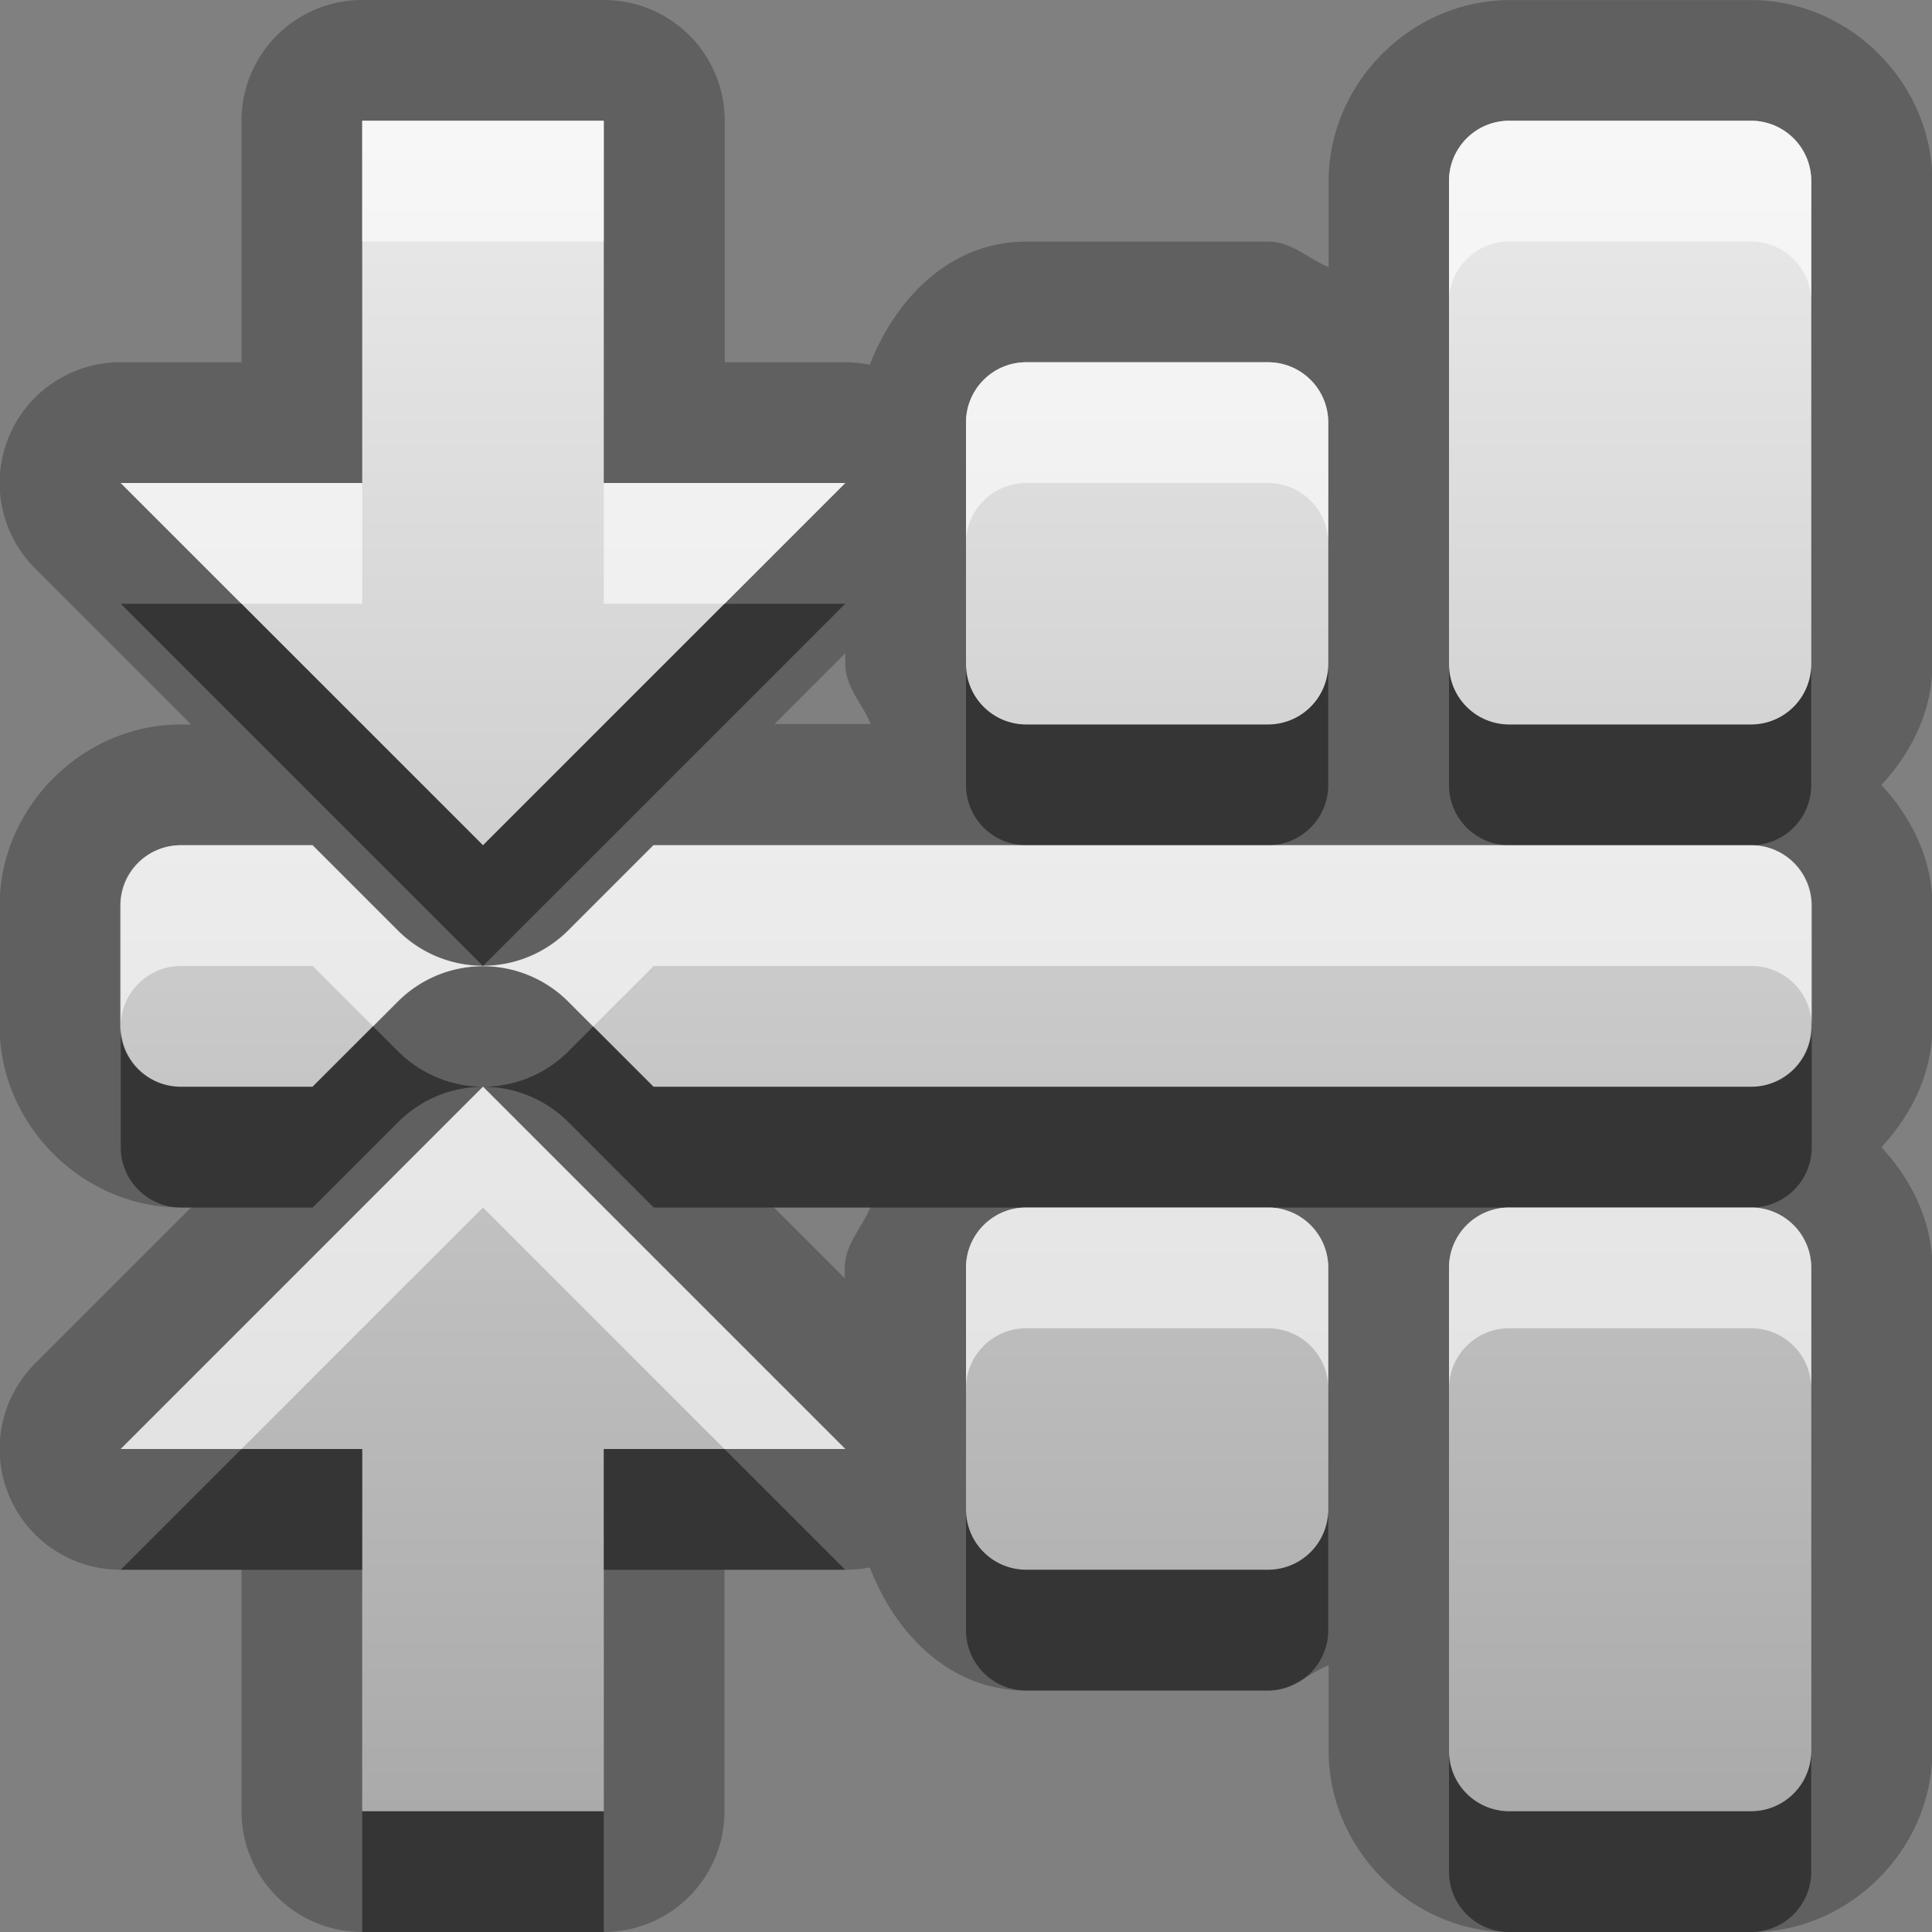 <?xml version="1.0" encoding="UTF-8"?>
<svg width="16" height="16" version="1.1" xmlns="http://www.w3.org/2000/svg">
 <rect width="100%" height="100%" fill="#808080" stroke="none"/>
 <defs>
  <linearGradient id="gr0" x1="8" x2="8" y1="1" y2="15" gradientUnits="userSpaceOnUse">
   <stop stop-color="#ebebeb" offset="0"/>
   <stop stop-color="#aaa" offset="1"/>
  </linearGradient>
 </defs>
 <path d="m3 0a1 1 0 0 0-1 1v2h-1a1 1 0 0 0-0.707 1.71l1.29 1.29h-0.086c-0.814 0-1.5 0.686-1.5 1.5v1c-3.26e-16 0.814 0.686 1.5 1.5 1.5h0.086l-1.29 1.29a1 1 0 0 0 0.707 1.71h1v2a1 1 0 0 0 1 1h2a1 1 0 0 0 1-1v-2h1a1 1 0 0 0 0.203-0.019c0.219 0.561 0.669 1.02 1.3 1.02h2c0.193 0 0.329-0.141 0.5-0.211v0.711c0 0.814 0.686 1.5 1.5 1.5h2c0.814 0 1.5-0.686 1.5-1.5v-4c0-0.386-0.173-0.731-0.422-1 0.249-0.269 0.422-0.614 0.422-1v-1c0-0.386-0.173-0.731-0.422-1 0.249-0.269 0.422-0.614 0.422-1v-4c0-0.814-0.686-1.5-1.5-1.5h-2c-0.814-1.09e-16 -1.5 0.686-1.5 1.5v0.711c-0.171-0.07-0.307-0.211-0.5-0.211h-2c-0.629 0-1.08 0.459-1.3 1.02a1 1 0 0 0-0.201-0.021h-1v-2a1 1 0 0 0-1-1h-2zm0 1h2v3h2l-3 3-3-3h2v-3zm9.5 0h2c0.277 0 0.5 0.223 0.5 0.5v4c0 0.277-0.223 0.5-0.5 0.5h-2c-0.277 0-0.5-0.223-0.5-0.5v-4c0-0.277 0.223-0.5 0.5-0.5zm-4 2h2c0.277 0 0.5 0.223 0.5 0.5v2c0 0.277-0.223 0.5-0.5 0.5h-2c-0.277 0-0.5-0.223-0.5-0.5v-2c0-0.277 0.223-0.5 0.5-0.5zm-1.5 2.41v0.086c0 0.193 0.141 0.329 0.211 0.5h-0.797l0.586-0.586zm-5.5 1.59h1.09l0.707 0.707a1 1 0 0 0 1.41 0l0.707-0.707h9.09c0.277 0 0.5 0.223 0.5 0.5v1c0 0.277-0.223 0.5-0.5 0.5h-9.09l-0.707-0.707a1 1 0 0 0-1.41 0l-0.707 0.707h-1.09c-0.277 0-0.5-0.223-0.5-0.5v-1c0-0.277 0.223-0.5 0.5-0.5zm2.5 2 3 3h-2v3h-2v-3h-2l3-3zm2.41 1h0.797c-0.07 0.171-0.211 0.307-0.211 0.5v0.086l-0.586-0.586zm2.09 0h2c0.277 0 0.5 0.223 0.5 0.5v2c0 0.277-0.223 0.5-0.5 0.5h-2c-0.277 0-0.5-0.223-0.5-0.5v-2c0-0.277 0.223-0.5 0.5-0.5zm4 0h2c0.277 0 0.5 0.223 0.5 0.5v4c0 0.277-0.223 0.5-0.5 0.5h-2c-0.277 0-0.5-0.223-0.5-0.5v-4c0-0.277 0.223-0.5 0.5-0.5z" opacity=".25"/>
 <path d="m15 1.5c0-0.277-0.223-0.5-0.5-0.5h-2c-0.277 0-0.5 0.223-0.5 0.5v4c0 0.277 0.223 0.5 0.5 0.5h2c0.277 0 0.5-0.223 0.5-0.5zm0 6c0-0.277-0.223-0.5-0.5-0.5h-9.09l-0.707 0.707a1 1 0 0 1-1.41 0l-0.707-0.707h-1.09c-0.277 0-0.5 0.223-0.5 0.5v1c0 0.277 0.223 0.5 0.5 0.5h1.09l0.707-0.707a1 1 0 0 1 1.41 0l0.707 0.707h9.09c0.277 0 0.5-0.223 0.5-0.5zm0 3c0-0.277-0.223-0.5-0.5-0.5h-2c-0.277 0-0.5 0.223-0.5 0.5v4c0 0.277 0.223 0.5 0.5 0.5h2c0.277 0 0.5-0.223 0.5-0.5zm-4-7c0-0.277-0.223-0.5-0.5-0.5h-2c-0.277 0-0.5 0.223-0.5 0.5v2c0 0.277 0.223 0.5 0.5 0.5h2c0.277 0 0.5-0.223 0.5-0.5zm0 7c0-0.277-0.223-0.5-0.5-0.5h-2c-0.277 0-0.5 0.223-0.5 0.5v2c0 0.277 0.223 0.5 0.5 0.5h2c0.277 0 0.5-0.223 0.5-0.5zm-4-6.5h-2v-3h-2v3h-2l3 3zm0 8-3-3-3 3h2v3h2v-3z" fill="url(#gr0)"/>
 <path d="m1 5 3 3 3-3h-1l-2 2-2-2h-1zm7 0.5v1c0 0.277 0.223 0.5 0.5 0.5h2c0.277 0 0.5-0.223 0.5-0.5v-1c0 0.277-0.223 0.5-0.5 0.5h-2c-0.277 0-0.5-0.223-0.5-0.5zm4 0v1c0 0.277 0.223 0.5 0.5 0.5h2c0.277 0 0.5-0.223 0.5-0.5v-1c0 0.277-0.223 0.5-0.5 0.5h-2c-0.277 0-0.5-0.223-0.5-0.5zm-11 3v1c0 0.277 0.223 0.5 0.5 0.5h1.09l0.707-0.707a1 1 0 0 1 0.707-0.293 1 1 0 0 1-0.707-0.293l-0.207-0.207-0.5 0.5h-1.09c-0.277 0-0.5-0.223-0.5-0.5zm3 0.5a1 1 0 0 1 0.707 0.293l0.707 0.707h9.09c0.277 0 0.5-0.223 0.5-0.5v-1c0 0.277-0.223 0.5-0.5 0.5h-9.09l-0.5-0.5-0.207 0.207a1 1 0 0 1-0.707 0.293zm-2 3-1 1h2v-1h-1zm3 0v1h2l-1-1h-1zm3 0.5v1c0 0.277 0.223 0.5 0.5 0.5h2c0.277 0 0.5-0.223 0.5-0.5v-1c0 0.277-0.223 0.5-0.5 0.5h-2c-0.277 0-0.5-0.223-0.5-0.5zm4 2v1c0 0.277 0.223 0.5 0.5 0.5h2c0.277 0 0.5-0.223 0.5-0.5v-1c0 0.277-0.223 0.5-0.5 0.5h-2c-0.277 0-0.5-0.223-0.5-0.5zm-9 0.5v1h2v-1h-2z" opacity=".45"/>
 <path d="m3 1v1h2v-1h-2zm9.5 0c-0.277 0-0.5 0.223-0.5 0.5v1c0-0.277 0.223-0.5 0.5-0.5h2c0.277 0 0.5 0.223 0.5 0.5v-1c0-0.277-0.223-0.5-0.5-0.5h-2zm-4 2c-0.277 0-0.5 0.223-0.5 0.5v1c0-0.277 0.223-0.5 0.5-0.5h2c0.277 0 0.5 0.223 0.5 0.5v-1c0-0.277-0.223-0.5-0.5-0.5h-2zm-7.5 1 1 1h1v-1h-2zm4 0v1h1l1-1h-2zm-3.5 3c-0.277 0-0.5 0.223-0.5 0.5v1c0-0.277 0.223-0.5 0.5-0.5h1.09l0.5 0.5 0.207-0.207a1 1 0 0 1 0.707-0.293 1 1 0 0 1-0.707-0.293l-0.707-0.707h-1.09zm2.5 1a1 1 0 0 1 0.707 0.293l0.207 0.207 0.5-0.5h9.09c0.277 0 0.5 0.223 0.5 0.5v-1c0-0.277-0.223-0.5-0.5-0.5h-9.09l-0.707 0.707a1 1 0 0 1-0.707 0.293zm0 1-3 3h1l2-2 2 2h1l-3-3zm4.5 1c-0.277 0-0.5 0.223-0.5 0.5v1c0-0.277 0.223-0.5 0.5-0.5h2c0.277 0 0.5 0.223 0.5 0.5v-1c0-0.277-0.223-0.5-0.5-0.5h-2zm4 0c-0.277 0-0.5 0.223-0.5 0.5v1c0-0.277 0.223-0.5 0.5-0.5h2c0.277 0 0.5 0.223 0.5 0.5v-1c0-0.277-0.223-0.5-0.5-0.5h-2z" fill="#fff" opacity=".6"/>
</svg>
